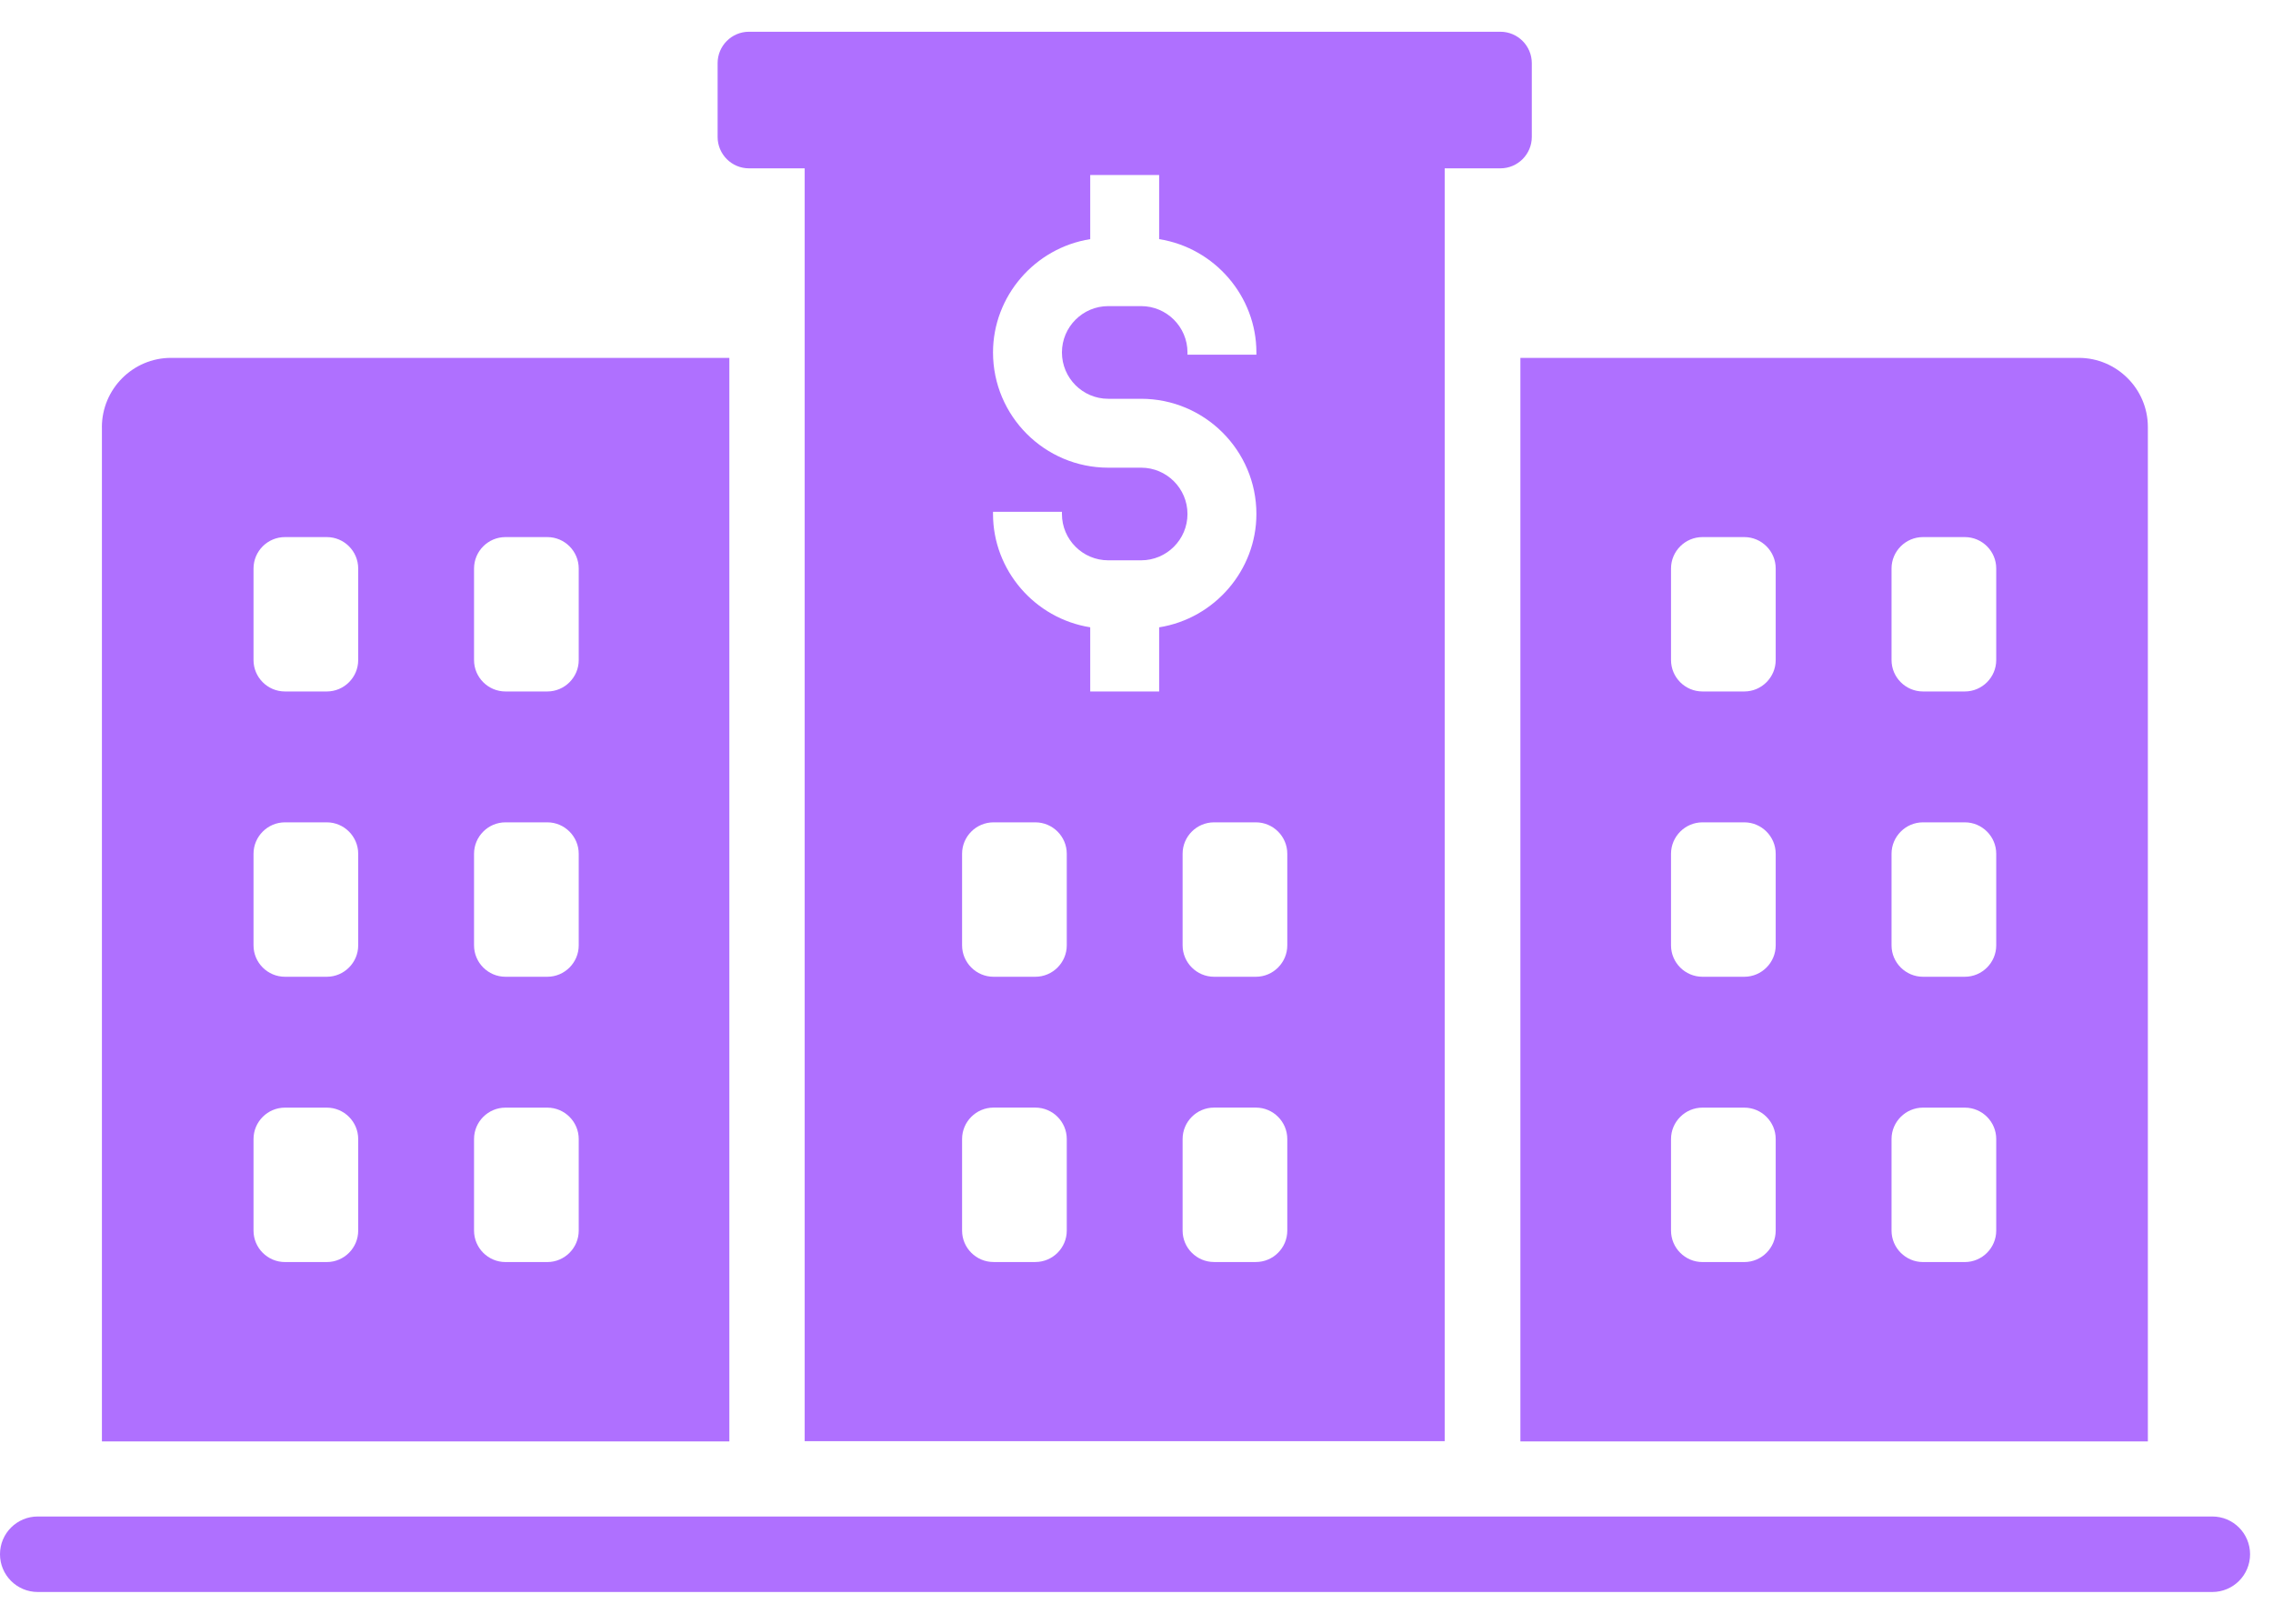 <svg width="56" height="40" viewBox="0 0 56 40" fill="none" xmlns="http://www.w3.org/2000/svg">
<path d="M51.215 8.816H37.458V35.508H52.917V10.518C52.917 9.581 52.151 8.816 51.215 8.816ZM43.748 30.316C43.748 30.741 43.4 31.09 42.975 31.09H41.943C41.517 31.09 41.169 30.741 41.169 30.316V28.059C41.169 27.634 41.518 27.286 41.943 27.286H42.975C43.4 27.286 43.748 27.634 43.748 28.059V30.316ZM43.748 23.289C43.748 23.714 43.4 24.062 42.975 24.062H41.943C41.517 24.062 41.169 23.714 41.169 23.289V21.032C41.169 20.607 41.518 20.258 41.943 20.258H42.975C43.4 20.258 43.748 20.607 43.748 21.032V23.289ZM43.748 16.26C43.748 16.686 43.4 17.034 42.975 17.034H41.943C41.517 17.034 41.169 16.686 41.169 16.26V14.004C41.169 13.578 41.518 13.231 41.943 13.231H42.975C43.4 13.231 43.748 13.578 43.748 14.004V16.26ZM49.181 30.316C49.181 30.741 48.833 31.09 48.408 31.09H47.376C46.951 31.09 46.602 30.741 46.602 30.316V28.059C46.602 27.634 46.951 27.286 47.376 27.286H48.408C48.834 27.286 49.181 27.634 49.181 28.059V30.316ZM49.181 23.289C49.181 23.714 48.833 24.062 48.408 24.062H47.376C46.951 24.062 46.602 23.714 46.602 23.289V21.032C46.602 20.607 46.951 20.258 47.376 20.258H48.408C48.834 20.258 49.181 20.607 49.181 21.032V23.289ZM49.181 16.26C49.181 16.686 48.833 17.034 48.408 17.034H47.376C46.951 17.034 46.602 16.686 46.602 16.26V14.004C46.602 13.578 46.951 13.231 47.376 13.231H48.408C48.834 13.231 49.181 13.578 49.181 14.004V16.26Z" fill="#AF70FF"/>
<path d="M2.511 10.526V35.508H17.969V8.816H4.213C3.276 8.816 2.51 9.581 2.51 10.526L2.511 10.526ZM11.679 14.005C11.679 13.578 12.027 13.231 12.453 13.231H13.485C13.91 13.231 14.258 13.578 14.258 14.005V16.261C14.258 16.686 13.91 17.034 13.485 17.034H12.453C12.027 17.034 11.679 16.686 11.679 16.261V14.005ZM11.679 21.032C11.679 20.607 12.027 20.258 12.453 20.258H13.485C13.91 20.258 14.258 20.607 14.258 21.032V23.289C14.258 23.714 13.91 24.062 13.485 24.062H12.453C12.027 24.062 11.679 23.714 11.679 23.289V21.032ZM11.679 28.059C11.679 27.634 12.027 27.286 12.453 27.286H13.485C13.91 27.286 14.258 27.634 14.258 28.059V30.316C14.258 30.742 13.91 31.09 13.485 31.09H12.453C12.027 31.09 11.679 30.742 11.679 30.316V28.059ZM6.246 14.005C6.246 13.578 6.594 13.231 7.02 13.231H8.052C8.477 13.231 8.825 13.578 8.825 14.005V16.261C8.825 16.686 8.477 17.034 8.052 17.034H7.02C6.594 17.034 6.246 16.686 6.246 16.261V14.005ZM6.246 21.032C6.246 20.607 6.594 20.258 7.02 20.258H8.052C8.477 20.258 8.825 20.607 8.825 21.032V23.289C8.825 23.714 8.477 24.062 8.052 24.062H7.02C6.594 24.062 6.246 23.714 6.246 23.289V21.032ZM6.246 28.059C6.246 27.634 6.594 27.286 7.02 27.286H8.052C8.477 27.286 8.825 27.634 8.825 28.059V30.316C8.825 30.742 8.477 31.09 8.052 31.09H7.02C6.594 31.09 6.246 30.742 6.246 30.316V28.059Z" fill="#AF70FF"/>
<path d="M37.739 3.373V1.556C37.739 1.129 37.392 0.782 36.965 0.782H18.453C18.026 0.782 17.68 1.129 17.68 1.556V3.373C17.68 3.8 18.026 4.147 18.453 4.147H19.825V35.502H35.593V4.147H36.965C37.392 4.147 37.739 3.8 37.739 3.373ZM26.282 30.316C26.282 30.741 25.934 31.089 25.508 31.089H24.477C24.051 31.089 23.703 30.741 23.703 30.316V28.059C23.703 27.633 24.051 27.285 24.477 27.285H25.508C25.934 27.285 26.282 27.633 26.282 28.059V30.316ZM26.282 23.288C26.282 23.713 25.934 24.062 25.508 24.062H24.477C24.051 24.062 23.703 23.713 23.703 23.288V21.031C23.703 20.606 24.051 20.258 24.477 20.258H25.508C25.934 20.258 26.282 20.606 26.282 21.031V23.288ZM28.558 17.034H26.86V15.453C25.491 15.236 24.465 14.044 24.465 12.662V12.608H26.163V12.662C26.163 13.291 26.674 13.803 27.304 13.803H28.114C28.744 13.803 29.256 13.291 29.256 12.662C29.256 12.033 28.744 11.521 28.114 11.521H27.304C25.738 11.521 24.465 10.248 24.465 8.682C24.465 7.3 25.491 6.108 26.86 5.891V4.311H28.558V5.891C29.927 6.108 30.954 7.3 30.954 8.682V8.737H29.256V8.682C29.256 8.053 28.744 7.541 28.114 7.541H27.304C26.675 7.541 26.163 8.053 26.163 8.682C26.163 9.312 26.674 9.824 27.304 9.824H28.114C29.68 9.824 30.954 11.097 30.954 12.662C30.954 14.045 29.927 15.236 28.558 15.454V17.034L28.558 17.034ZM31.715 30.316C31.715 30.741 31.367 31.089 30.942 31.089H29.91C29.484 31.089 29.136 30.741 29.136 30.316V28.059C29.136 27.633 29.484 27.285 29.91 27.285H30.942C31.367 27.285 31.715 27.633 31.715 28.059V30.316ZM31.715 23.288C31.715 23.713 31.367 24.062 30.942 24.062H29.91C29.484 24.062 29.136 23.713 29.136 23.288V21.031C29.136 20.606 29.484 20.258 29.91 20.258H30.942C31.367 20.258 31.715 20.606 31.715 21.031V23.288Z" fill="#AF70FF"/>
<path d="M0 38.288C0 38.802 0.417 39.218 0.93 39.218H54.505C55.019 39.218 55.435 38.802 55.435 38.288C55.435 37.774 55.019 37.358 54.505 37.358H0.93C0.416 37.358 0 37.774 0 38.288Z" fill="#AF70FF"/>
</svg>
